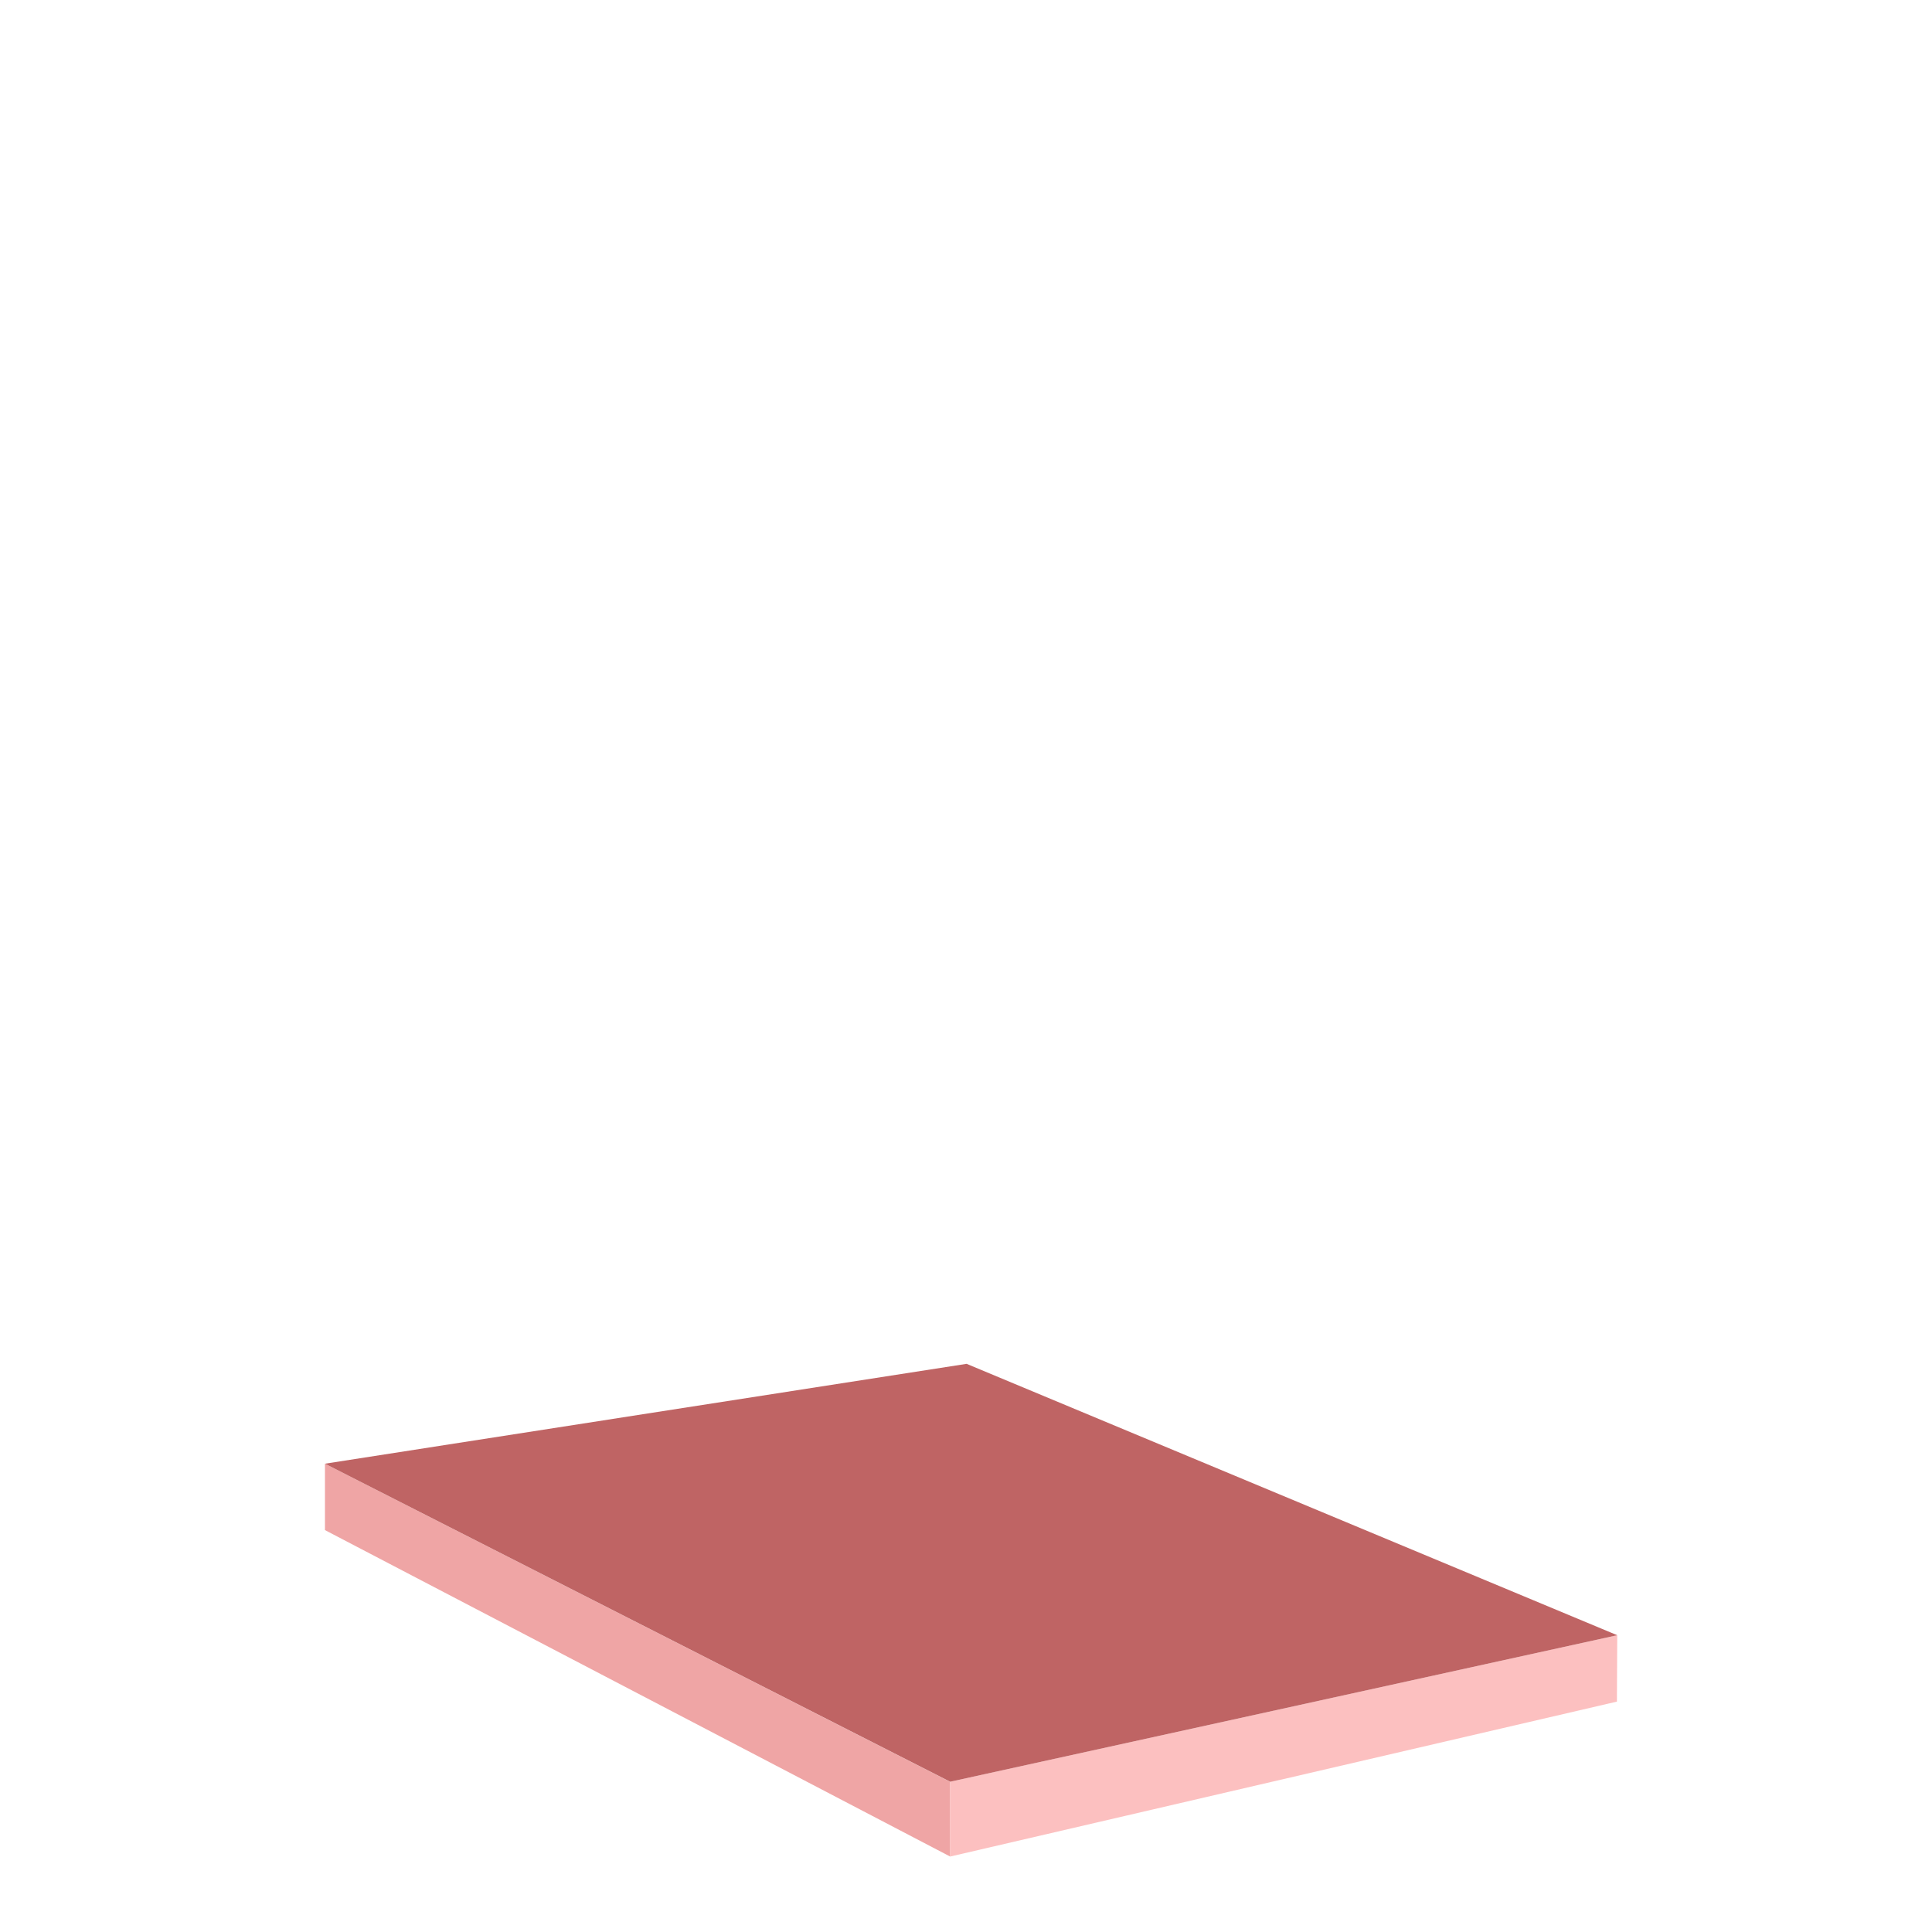 <svg xmlns="http://www.w3.org/2000/svg" viewBox="0 0 360 360"><defs><style>.cls-1{fill:#efa5a5;}.cls-2{fill:#fcc0c0;}.cls-3{fill:#bf6464;}</style></defs><title>house6</title><g id="Layer_2" data-name="Layer 2"><polygon class="cls-1" points="60.55 272.74 60.55 285.11 177.05 345.94 177.05 332.02 60.55 272.74"/><path class="cls-2" d="M301.35,304.7l-.06,12.37L177.05,345.94V332Z"/><path class="cls-3" d="M60.55,272.74l119.56-18.61L301.35,304.7,177.05,332Z"/></g></svg>